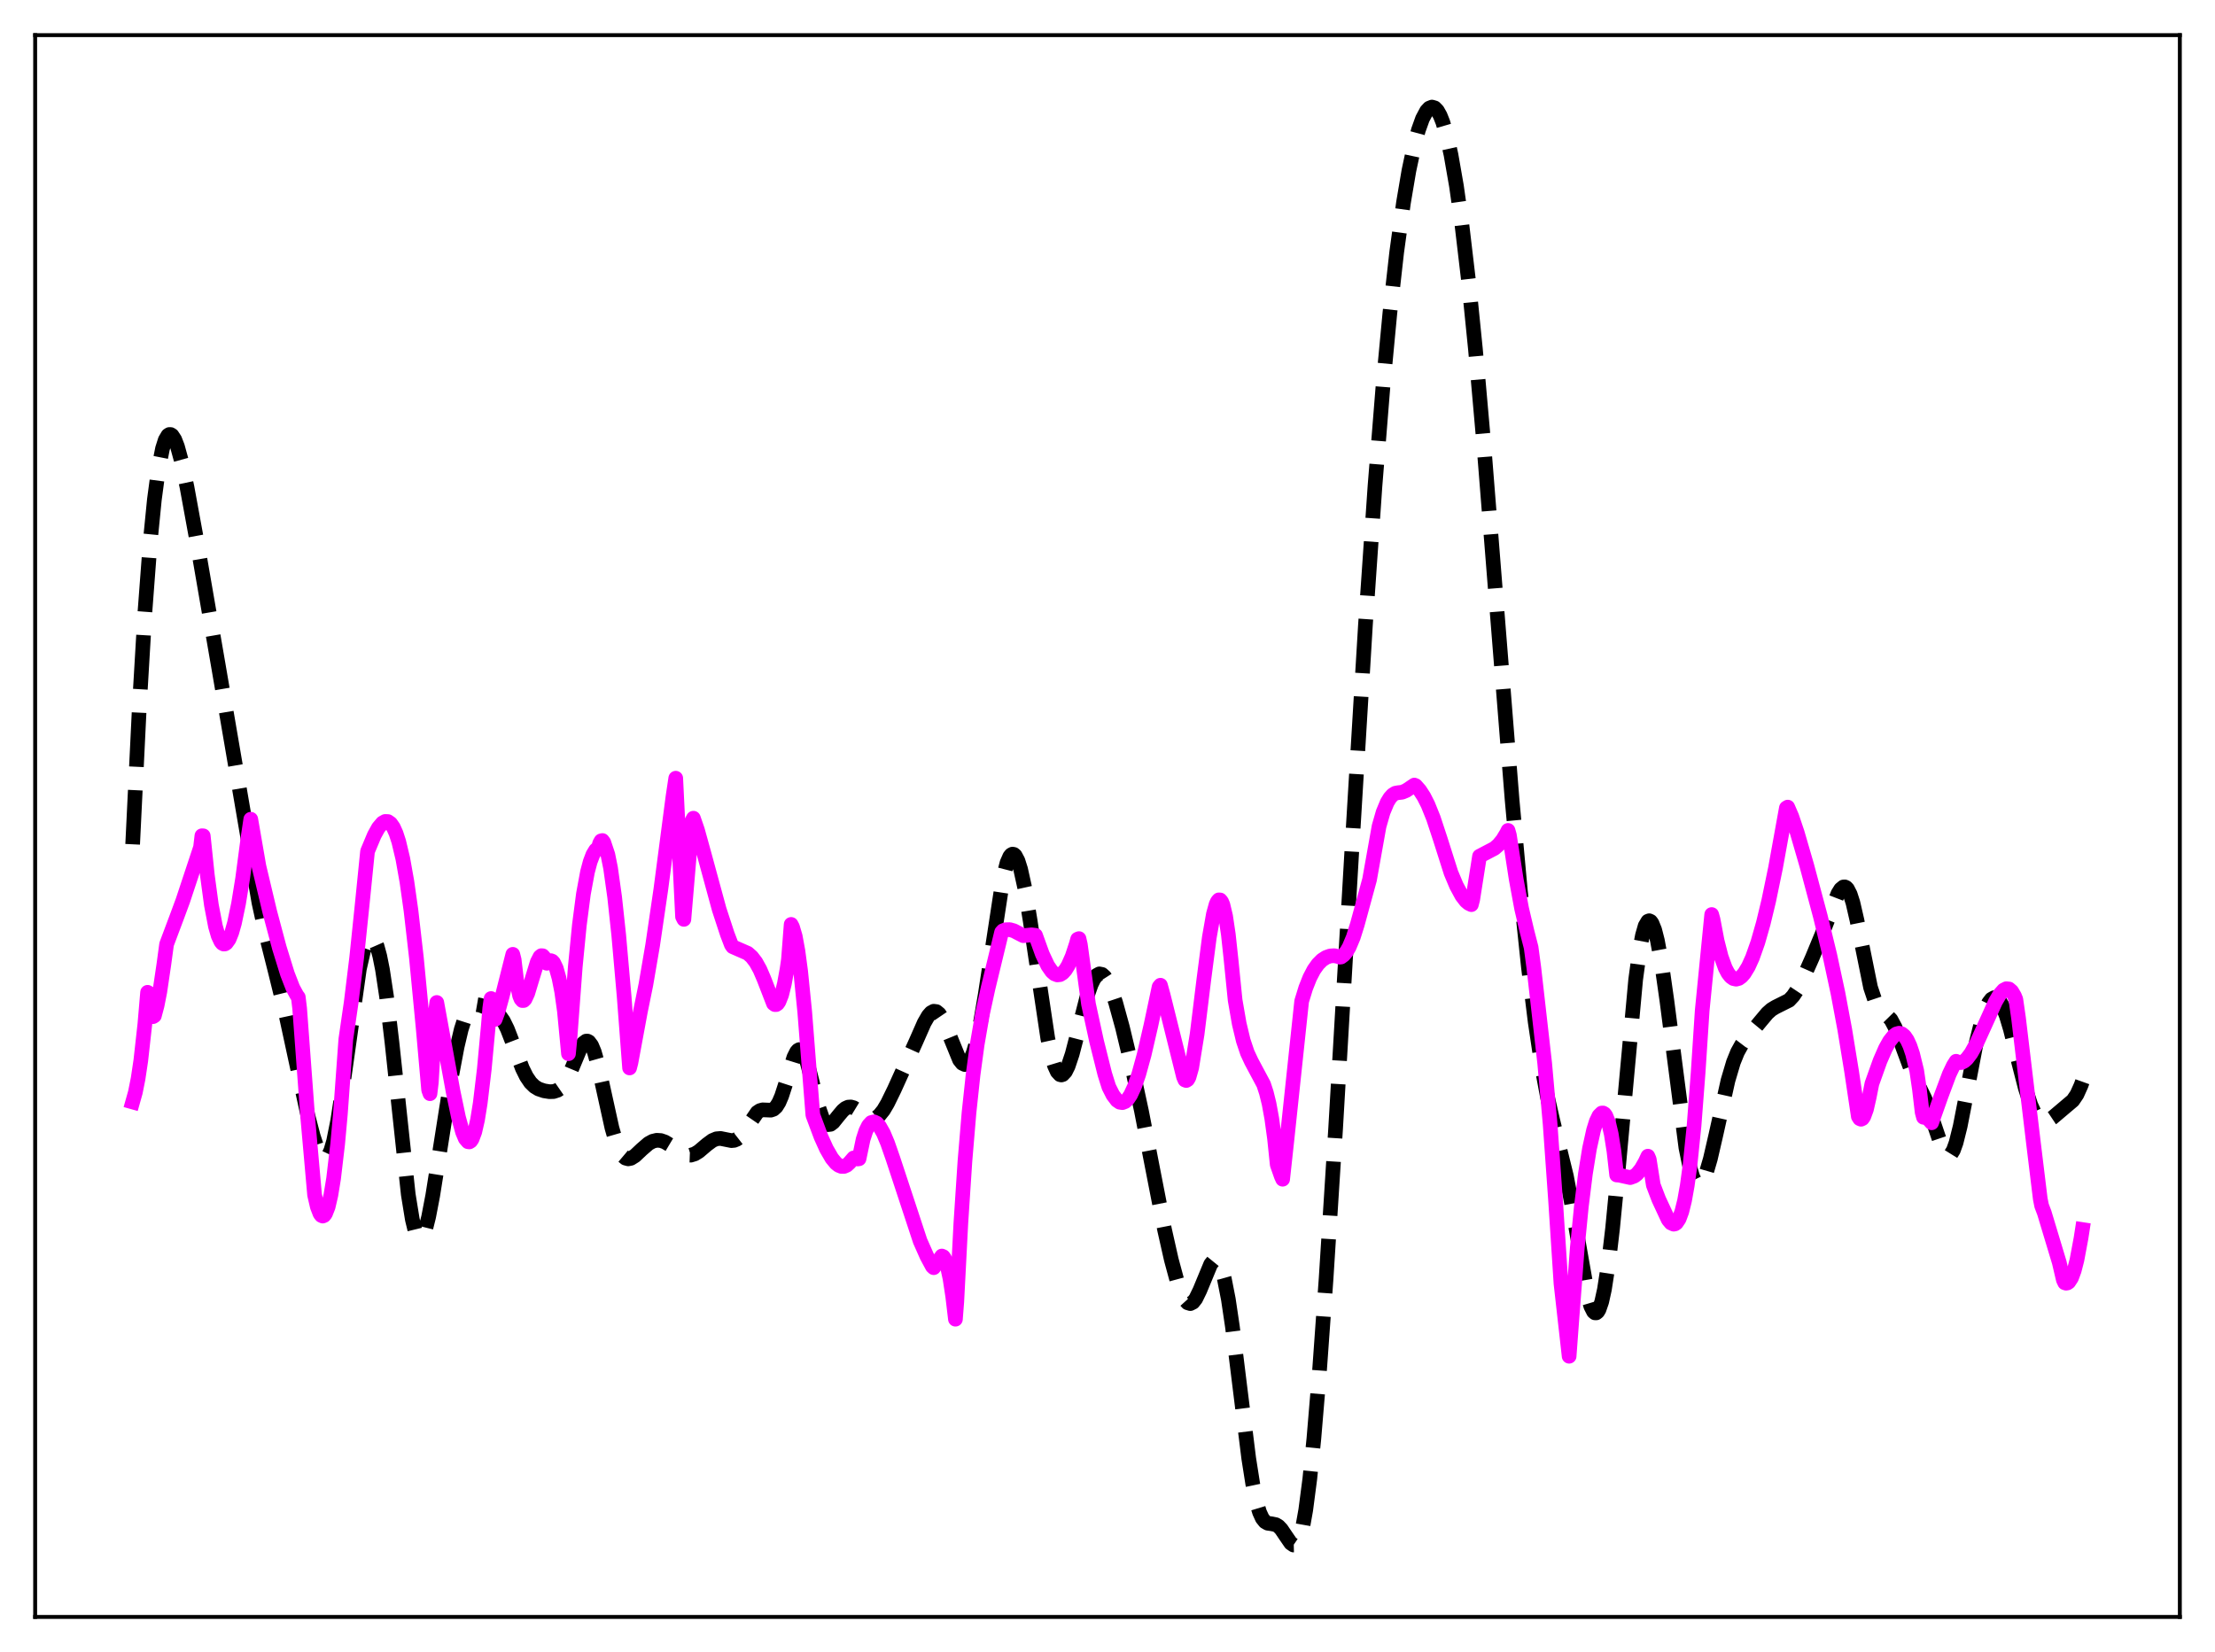 <?xml version="1.0" encoding="utf-8" standalone="no"?>
<!DOCTYPE svg PUBLIC "-//W3C//DTD SVG 1.1//EN"
  "http://www.w3.org/Graphics/SVG/1.1/DTD/svg11.dtd">
<svg xmlns:xlink="http://www.w3.org/1999/xlink" width="453.6pt" height="338.4pt" viewBox="0 0 453.6 338.4" xmlns="http://www.w3.org/2000/svg" version="1.1">
 <defs>
  <style type="text/css">*{stroke-linejoin: round; stroke-linecap: butt}</style>
 </defs>
 <g id="figure_1">
  <g id="patch_1">
   <path d="M 0 338.4 
L 453.6 338.4 
L 453.6 0 
L 0 0 
z
" style="fill: #ffffff"/>
  </g>
  <g id="axes_1">
   <g id="patch_2">
    <path d="M 7.2 331.2 
L 446.4 331.2 
L 446.4 7.2 
L 7.2 7.2 
z
" style="fill: #ffffff"/>
   </g>
   <g id="matplotlib.axis_1"/>
   <g id="matplotlib.axis_2"/>
   <g id="line2d_1">
    <path d="M 27.164 172.941 
L 28.554 144.386 
L 29.666 125.542 
L 30.778 110.779 
L 31.612 102.361 
L 32.446 96.1 
L 33.281 91.872 
L 33.837 90.122 
L 34.393 89.181 
L 34.671 89 
L 34.949 89.002 
L 35.227 89.179 
L 35.783 90.025 
L 36.339 91.458 
L 37.173 94.507 
L 38.285 99.75 
L 40.232 110.384 
L 44.68 136.135 
L 53.022 184.889 
L 54.412 191.226 
L 56.358 198.939 
L 58.583 207.965 
L 60.807 218.26 
L 63.031 228.433 
L 64.144 232.716 
L 64.978 235.233 
L 65.534 236.439 
L 66.09 237.166 
L 66.368 237.321 
L 66.646 237.324 
L 66.924 237.164 
L 67.202 236.836 
L 67.758 235.647 
L 68.314 233.738 
L 69.148 229.586 
L 69.983 224.147 
L 73.597 198.459 
L 74.431 194.806 
L 74.987 193.176 
L 75.543 192.233 
L 75.822 192.028 
L 76.1 192.006 
L 76.378 192.168 
L 76.656 192.518 
L 77.212 193.785 
L 77.768 195.816 
L 78.324 198.599 
L 79.158 204.109 
L 80.27 213.539 
L 83.607 244.665 
L 84.441 249.794 
L 84.997 252.072 
L 85.553 253.359 
L 85.831 253.627 
L 86.109 253.65 
L 86.387 253.436 
L 86.665 252.995 
L 87.221 251.489 
L 87.777 249.264 
L 88.612 244.911 
L 90.002 236.175 
L 92.504 220.289 
L 93.616 214.4 
L 94.451 210.862 
L 95.285 208.257 
L 95.841 207.068 
L 96.397 206.295 
L 96.953 205.882 
L 97.509 205.754 
L 98.343 205.898 
L 100.568 206.761 
L 101.402 207.195 
L 102.236 207.917 
L 103.07 209.095 
L 103.904 210.784 
L 105.016 213.655 
L 106.963 218.818 
L 107.797 220.508 
L 108.631 221.741 
L 109.465 222.558 
L 110.299 223.062 
L 111.411 223.437 
L 112.523 223.613 
L 113.358 223.588 
L 114.192 223.317 
L 114.748 222.932 
L 115.304 222.337 
L 116.138 221.007 
L 116.972 219.192 
L 118.919 214.536 
L 119.475 213.669 
L 120.031 213.255 
L 120.309 213.25 
L 120.587 213.39 
L 121.143 214.123 
L 121.699 215.447 
L 122.533 218.392 
L 123.645 223.456 
L 125.314 231.034 
L 126.148 233.915 
L 126.982 235.915 
L 127.538 236.752 
L 128.094 237.222 
L 128.65 237.373 
L 129.206 237.262 
L 130.04 236.738 
L 131.431 235.423 
L 132.821 234.225 
L 133.655 233.769 
L 134.489 233.566 
L 135.323 233.621 
L 136.157 233.91 
L 137.269 234.575 
L 139.772 236.295 
L 140.606 236.591 
L 141.44 236.62 
L 142.274 236.363 
L 143.108 235.852 
L 144.777 234.434 
L 145.889 233.613 
L 146.723 233.262 
L 147.557 233.191 
L 148.669 233.415 
L 149.782 233.635 
L 150.338 233.585 
L 150.894 233.358 
L 151.45 232.925 
L 152.284 231.907 
L 155.064 227.86 
L 155.62 227.49 
L 156.177 227.333 
L 157.011 227.366 
L 157.845 227.401 
L 158.401 227.208 
L 158.957 226.704 
L 159.513 225.813 
L 160.069 224.517 
L 160.903 221.953 
L 162.572 216.574 
L 163.128 215.464 
L 163.406 215.141 
L 163.684 214.993 
L 163.962 215.027 
L 164.24 215.246 
L 164.796 216.221 
L 165.352 217.826 
L 166.186 221.033 
L 167.576 226.631 
L 168.411 229.018 
L 168.967 229.959 
L 169.523 230.364 
L 170.079 230.299 
L 170.635 229.873 
L 171.747 228.49 
L 172.581 227.497 
L 173.137 227.032 
L 173.693 226.778 
L 174.249 226.742 
L 174.806 226.9 
L 175.64 227.408 
L 177.864 228.984 
L 178.42 229.135 
L 178.976 229.106 
L 179.532 228.875 
L 180.088 228.435 
L 180.923 227.398 
L 181.757 225.984 
L 183.147 223.136 
L 187.596 213.302 
L 189.264 209.516 
L 190.098 208.07 
L 190.654 207.436 
L 191.21 207.136 
L 191.766 207.209 
L 192.322 207.665 
L 192.879 208.485 
L 193.713 210.274 
L 196.493 217.097 
L 197.049 217.795 
L 197.605 218.056 
L 197.883 218.004 
L 198.161 217.824 
L 198.717 217.062 
L 199.274 215.755 
L 199.83 213.904 
L 200.664 210.161 
L 201.776 203.632 
L 205.391 179.967 
L 206.225 176.721 
L 206.781 175.452 
L 207.059 175.105 
L 207.337 174.955 
L 207.615 175 
L 207.893 175.239 
L 208.449 176.28 
L 209.005 178.027 
L 209.839 181.806 
L 210.951 188.508 
L 214.566 212.689 
L 215.4 216.482 
L 215.956 218.309 
L 216.512 219.527 
L 217.068 220.124 
L 217.346 220.191 
L 217.625 220.108 
L 218.181 219.514 
L 218.737 218.396 
L 219.571 215.91 
L 220.683 211.624 
L 222.629 204.031 
L 223.463 201.64 
L 224.02 200.509 
L 224.576 199.788 
L 225.132 199.485 
L 225.688 199.597 
L 226.244 200.102 
L 226.8 200.971 
L 227.634 202.874 
L 228.468 205.366 
L 229.858 210.425 
L 231.805 218.554 
L 233.751 227.55 
L 235.975 239.012 
L 238.478 251.86 
L 239.868 258.024 
L 240.98 262.14 
L 241.814 264.567 
L 242.649 266.24 
L 243.205 266.853 
L 243.761 267.022 
L 244.317 266.739 
L 244.873 266.031 
L 245.707 264.318 
L 247.931 258.955 
L 248.488 258.272 
L 248.766 258.131 
L 249.044 258.141 
L 249.322 258.314 
L 249.6 258.661 
L 250.156 259.893 
L 250.712 261.858 
L 251.546 266.119 
L 252.38 271.734 
L 253.77 282.986 
L 255.717 298.688 
L 256.551 303.998 
L 257.385 307.949 
L 257.941 309.774 
L 258.497 310.991 
L 259.053 311.692 
L 259.609 312.011 
L 260.443 312.131 
L 261.278 312.304 
L 261.834 312.649 
L 262.39 313.234 
L 263.224 314.469 
L 264.336 316.093 
L 264.892 316.473 
L 265.17 316.466 
L 265.448 316.297 
L 265.726 315.946 
L 266.282 314.634 
L 266.838 312.434 
L 267.395 309.306 
L 268.229 302.915 
L 269.063 294.677 
L 270.175 281.347 
L 271.565 261.894 
L 273.512 231.189 
L 276.848 173.989 
L 279.629 127.908 
L 281.575 99.574 
L 283.243 78.78 
L 284.633 64.053 
L 286.024 51.653 
L 287.414 41.504 
L 288.526 34.944 
L 289.638 29.713 
L 290.472 26.644 
L 291.306 24.312 
L 292.141 22.745 
L 292.697 22.148 
L 293.253 21.927 
L 293.809 22.097 
L 294.365 22.671 
L 294.921 23.656 
L 295.477 25.056 
L 296.311 27.928 
L 297.145 31.706 
L 298.258 38.092 
L 299.37 45.948 
L 300.76 57.725 
L 302.15 71.538 
L 303.818 90.453 
L 306.321 121.997 
L 309.657 163.861 
L 311.326 182.187 
L 312.994 198.073 
L 314.384 209.347 
L 315.774 218.672 
L 316.887 224.665 
L 317.999 229.551 
L 320.779 240.904 
L 321.891 246.787 
L 325.228 265.732 
L 325.784 267.589 
L 326.34 268.683 
L 326.618 268.913 
L 326.896 268.921 
L 327.174 268.699 
L 327.452 268.245 
L 328.008 266.638 
L 328.564 264.113 
L 329.399 258.712 
L 330.233 251.607 
L 331.345 240.107 
L 334.96 200.651 
L 335.794 194.527 
L 336.35 191.593 
L 336.906 189.647 
L 337.462 188.701 
L 337.74 188.596 
L 338.018 188.728 
L 338.296 189.09 
L 338.852 190.464 
L 339.408 192.629 
L 340.242 197.146 
L 341.355 204.981 
L 345.247 235.087 
L 346.081 239.167 
L 346.637 241.036 
L 347.194 242.192 
L 347.472 242.504 
L 347.75 242.644 
L 348.028 242.616 
L 348.306 242.427 
L 348.862 241.601 
L 349.418 240.24 
L 350.252 237.388 
L 351.364 232.578 
L 353.867 221.326 
L 354.979 217.58 
L 355.813 215.519 
L 356.647 214.014 
L 357.759 212.552 
L 360.54 209.187 
L 361.93 207.533 
L 362.764 206.793 
L 363.598 206.286 
L 366.379 204.894 
L 367.213 203.999 
L 368.047 202.747 
L 369.159 200.605 
L 371.105 196.217 
L 373.608 190.17 
L 376.388 183.044 
L 376.944 182.138 
L 377.5 181.682 
L 377.778 181.66 
L 378.057 181.79 
L 378.335 182.081 
L 378.891 183.162 
L 379.447 184.89 
L 380.281 188.509 
L 383.061 202.249 
L 383.895 204.741 
L 384.452 205.828 
L 385.008 206.563 
L 387.232 208.833 
L 388.066 210.397 
L 389.178 213.236 
L 391.403 219.241 
L 392.793 222.138 
L 394.183 225.021 
L 395.295 227.965 
L 397.798 235.361 
L 398.354 236.32 
L 398.91 236.728 
L 399.188 236.697 
L 399.466 236.5 
L 400.022 235.604 
L 400.578 234.064 
L 401.412 230.724 
L 402.524 225.022 
L 404.749 213.384 
L 405.861 208.948 
L 406.695 206.534 
L 407.251 205.403 
L 407.807 204.677 
L 408.363 204.366 
L 408.92 204.479 
L 409.476 205.013 
L 410.032 205.952 
L 410.866 208.053 
L 411.7 210.835 
L 413.368 217.498 
L 414.758 222.895 
L 415.871 226.321 
L 416.705 228.141 
L 417.261 228.964 
L 417.817 229.484 
L 418.373 229.722 
L 418.929 229.716 
L 419.485 229.512 
L 420.319 228.954 
L 424.49 225.423 
L 425.324 224.193 
L 426.158 222.344 
L 426.436 221.57 
L 426.436 221.57 
" clip-path="url(#p36a90f7cb6)" style="fill: none; stroke-dasharray: 11.1,4.8; stroke-dashoffset: 0; stroke: #000000; stroke-width: 3"/>
   </g>
   <g id="line2d_2">
    <path d="M 27.164 225.722 
L 27.72 223.747 
L 28.276 220.955 
L 28.832 217.25 
L 29.666 209.75 
L 30.222 203.254 
L 30.5 203.434 
L 31.056 206.905 
L 31.334 208.247 
L 31.612 208.071 
L 32.168 205.984 
L 32.725 203.157 
L 33.559 197.516 
L 34.115 193.412 
L 36.339 187.485 
L 37.451 184.47 
L 41.066 173.564 
L 41.344 171.19 
L 41.622 171.203 
L 42.456 179.225 
L 43.29 185.383 
L 44.124 189.75 
L 44.68 191.681 
L 45.237 192.882 
L 45.515 193.217 
L 45.793 193.369 
L 46.071 193.352 
L 46.349 193.172 
L 46.905 192.401 
L 47.461 191.022 
L 48.017 189.064 
L 48.851 185.08 
L 49.685 179.947 
L 50.797 171.549 
L 51.354 167.804 
L 53.022 177.435 
L 55.246 186.791 
L 57.193 194.093 
L 58.861 199.487 
L 59.973 202.352 
L 60.807 203.893 
L 61.085 204.247 
L 61.363 206.548 
L 63.031 229.048 
L 64.422 244.757 
L 64.978 247.169 
L 65.534 248.617 
L 65.812 248.968 
L 66.09 249.094 
L 66.368 248.976 
L 66.646 248.62 
L 67.202 247.205 
L 67.758 244.804 
L 68.314 241.401 
L 69.148 234.331 
L 69.705 228.203 
L 70.817 212.887 
L 71.929 205.243 
L 73.041 196.161 
L 74.153 185.43 
L 75.265 174.382 
L 76.656 171.065 
L 77.49 169.559 
L 78.324 168.569 
L 78.88 168.259 
L 79.436 168.277 
L 79.992 168.664 
L 80.548 169.456 
L 81.104 170.69 
L 81.66 172.399 
L 82.495 175.906 
L 83.329 180.606 
L 84.163 186.513 
L 85.275 196.195 
L 86.665 210.674 
L 87.777 223.26 
L 88.056 224.026 
L 88.334 221.7 
L 89.168 207.464 
L 89.446 205.34 
L 92.782 223.556 
L 93.894 228.878 
L 94.729 231.899 
L 95.285 233.227 
L 95.841 233.869 
L 96.119 233.902 
L 96.397 233.727 
L 96.675 233.322 
L 97.231 231.839 
L 97.787 229.401 
L 98.343 225.958 
L 99.177 218.979 
L 100.011 209.972 
L 100.289 206.552 
L 100.568 204.531 
L 101.124 208.375 
L 101.402 208.795 
L 101.958 207.3 
L 102.792 204.283 
L 105.016 195.478 
L 105.294 196.579 
L 105.85 201.271 
L 106.406 203.947 
L 106.685 204.625 
L 106.963 204.947 
L 107.241 204.938 
L 107.519 204.659 
L 108.075 203.459 
L 108.909 200.697 
L 110.021 197.069 
L 110.577 195.98 
L 110.855 195.751 
L 111.133 195.774 
L 111.411 196.075 
L 111.967 197.311 
L 112.523 196.83 
L 112.802 196.774 
L 113.08 196.878 
L 113.358 197.171 
L 113.914 198.33 
L 114.47 200.312 
L 115.026 203.137 
L 115.582 207.104 
L 116.416 215.835 
L 116.694 212.977 
L 117.806 198.05 
L 118.64 189.52 
L 119.475 183.116 
L 120.309 178.599 
L 120.865 176.508 
L 121.421 175.047 
L 121.977 174.127 
L 122.533 173.659 
L 122.811 172.727 
L 123.089 172.238 
L 123.367 172.165 
L 123.645 172.54 
L 124.479 175.044 
L 125.036 177.811 
L 125.87 183.748 
L 126.704 191.509 
L 127.816 204.114 
L 128.928 218.754 
L 129.206 217.681 
L 131.152 207.159 
L 132.265 201.701 
L 133.655 193.595 
L 135.323 182.212 
L 137.826 163.112 
L 138.382 159.401 
L 139.772 187.772 
L 140.05 188.319 
L 141.162 175.147 
L 141.718 168.105 
L 141.996 167.593 
L 142.83 170.01 
L 144.221 175.037 
L 147.279 186.274 
L 148.947 191.362 
L 149.782 193.549 
L 150.06 193.927 
L 153.118 195.262 
L 153.952 196 
L 154.786 197.09 
L 155.62 198.593 
L 156.455 200.539 
L 158.401 205.562 
L 158.679 205.773 
L 158.957 205.775 
L 159.235 205.583 
L 159.513 205.184 
L 160.069 203.772 
L 160.625 201.531 
L 161.181 198.469 
L 161.459 196.551 
L 162.015 189.35 
L 162.294 189.879 
L 162.85 191.769 
L 163.406 194.794 
L 163.962 198.951 
L 164.796 207.245 
L 165.63 217.883 
L 166.464 228.41 
L 168.132 232.867 
L 169.245 235.334 
L 170.357 237.255 
L 171.191 238.263 
L 171.747 238.701 
L 172.303 238.923 
L 172.859 238.919 
L 173.415 238.676 
L 173.971 238.157 
L 174.806 237.188 
L 175.64 237.398 
L 175.918 237.361 
L 176.752 233.378 
L 177.308 231.663 
L 177.864 230.541 
L 178.42 229.931 
L 178.976 229.79 
L 179.532 230.055 
L 180.088 230.67 
L 180.923 232.143 
L 181.757 234.132 
L 182.869 237.323 
L 188.43 254.2 
L 189.82 257.337 
L 190.932 259.406 
L 191.21 259.663 
L 192.879 257.275 
L 193.157 257.401 
L 193.435 257.771 
L 193.991 259.301 
L 194.547 261.898 
L 195.103 265.541 
L 195.659 270.219 
L 195.937 266.656 
L 196.771 250.53 
L 197.605 237.853 
L 198.439 227.906 
L 199.274 220.123 
L 200.108 213.97 
L 201.22 207.559 
L 202.332 202.448 
L 205.112 190.952 
L 205.391 190.647 
L 205.947 190.441 
L 206.781 190.418 
L 207.615 190.652 
L 208.727 191.232 
L 209.561 191.658 
L 211.229 191.486 
L 212.064 191.585 
L 213.454 195.435 
L 214.566 197.801 
L 215.4 198.997 
L 215.956 199.48 
L 216.512 199.696 
L 217.068 199.641 
L 217.625 199.302 
L 218.181 198.683 
L 218.737 197.784 
L 219.571 195.902 
L 220.405 193.37 
L 220.683 192.371 
L 220.961 192.26 
L 221.239 193.475 
L 222.907 205.669 
L 224.576 213.331 
L 226.244 219.997 
L 227.078 222.647 
L 227.912 224.297 
L 228.746 225.398 
L 229.302 225.773 
L 229.858 225.855 
L 230.415 225.635 
L 230.971 225.106 
L 231.527 224.274 
L 232.361 222.474 
L 233.195 220.065 
L 234.307 216.027 
L 235.697 210.012 
L 237.366 202.146 
L 237.644 201.805 
L 238.2 203.823 
L 242.371 220.588 
L 242.649 221.218 
L 242.927 221.326 
L 243.205 221.155 
L 243.483 220.668 
L 244.039 218.701 
L 245.151 211.837 
L 246.541 200.548 
L 247.653 191.996 
L 248.488 187.236 
L 249.044 185.228 
L 249.322 184.631 
L 249.6 184.322 
L 249.878 184.342 
L 250.156 184.667 
L 250.434 185.329 
L 250.99 187.671 
L 251.546 191.414 
L 252.102 196.572 
L 252.936 204.862 
L 253.77 209.674 
L 254.605 213.16 
L 255.439 215.646 
L 256.273 217.435 
L 258.775 222.121 
L 259.331 223.82 
L 259.887 226.08 
L 260.443 229.124 
L 261 233.186 
L 261.556 238.563 
L 262.39 240.937 
L 262.668 241.546 
L 263.502 233.872 
L 266.56 205.086 
L 267.395 202.367 
L 268.229 200.263 
L 269.063 198.661 
L 269.897 197.488 
L 270.731 196.651 
L 271.565 196.109 
L 272.399 195.813 
L 273.234 195.756 
L 274.068 195.935 
L 274.346 196.055 
L 274.624 196.028 
L 275.18 195.615 
L 275.736 194.945 
L 276.292 193.993 
L 277.126 192.005 
L 277.96 189.36 
L 280.463 180.179 
L 282.409 169.263 
L 283.243 166.363 
L 284.077 164.36 
L 284.633 163.445 
L 285.189 162.825 
L 285.746 162.479 
L 286.302 162.371 
L 287.136 162.278 
L 287.97 161.931 
L 288.804 161.37 
L 289.638 160.806 
L 289.916 160.932 
L 290.75 161.879 
L 291.585 163.17 
L 292.419 164.815 
L 293.531 167.571 
L 294.921 171.784 
L 297.145 178.781 
L 298.258 181.433 
L 299.37 183.489 
L 300.204 184.571 
L 300.76 185.038 
L 301.316 185.3 
L 301.594 184.226 
L 302.984 175.382 
L 306.043 173.78 
L 306.877 173.054 
L 307.711 172.04 
L 308.545 170.664 
L 308.823 170.095 
L 309.101 171.071 
L 310.492 180.087 
L 311.604 186.101 
L 312.716 190.816 
L 313.55 194.063 
L 314.106 198.217 
L 316.331 217.796 
L 317.443 230.251 
L 318.555 245.877 
L 319.667 262.944 
L 321.335 277.809 
L 321.891 270.318 
L 323.004 255.624 
L 323.838 247.126 
L 324.672 240.412 
L 325.506 235.257 
L 326.34 231.484 
L 326.896 229.704 
L 327.452 228.536 
L 328.008 227.992 
L 328.286 227.98 
L 328.564 228.149 
L 328.843 228.518 
L 329.399 229.899 
L 329.955 232.263 
L 330.511 235.787 
L 331.067 240.678 
L 331.623 240.72 
L 333.847 241.212 
L 334.681 240.907 
L 335.238 240.483 
L 336.072 239.467 
L 336.906 238.011 
L 337.462 236.822 
L 337.74 237.466 
L 338.574 242.746 
L 339.686 245.656 
L 341.633 249.839 
L 342.189 250.504 
L 342.745 250.752 
L 343.023 250.696 
L 343.301 250.501 
L 343.857 249.679 
L 344.413 248.181 
L 344.969 245.934 
L 345.525 242.829 
L 346.081 238.759 
L 346.915 230.619 
L 347.75 219.715 
L 348.584 207.013 
L 349.696 195.773 
L 350.53 187.328 
L 350.808 188.326 
L 351.642 192.715 
L 352.476 195.982 
L 353.311 198.281 
L 353.867 199.338 
L 354.423 200.049 
L 354.979 200.449 
L 355.535 200.569 
L 356.091 200.42 
L 356.647 200.011 
L 357.203 199.37 
L 358.037 197.999 
L 358.871 196.161 
L 359.984 193.013 
L 361.096 189.116 
L 362.208 184.502 
L 363.598 177.786 
L 365.823 165.495 
L 366.101 165.32 
L 366.935 167.256 
L 368.047 170.551 
L 369.993 177.253 
L 372.774 187.663 
L 374.72 195.661 
L 376.388 203.435 
L 377.778 210.872 
L 379.169 219.394 
L 380.559 228.702 
L 380.837 229.143 
L 381.115 229.261 
L 381.393 229.128 
L 381.671 228.737 
L 382.227 227.218 
L 382.783 224.771 
L 383.339 221.971 
L 385.008 217.298 
L 386.12 214.748 
L 386.954 213.252 
L 387.788 212.205 
L 388.344 211.789 
L 388.9 211.635 
L 389.456 211.764 
L 390.012 212.218 
L 390.569 213.027 
L 391.125 214.236 
L 391.681 215.886 
L 392.515 219.301 
L 393.071 223.102 
L 393.627 227.835 
L 393.905 228.861 
L 394.461 228.92 
L 395.017 229.356 
L 395.573 229.98 
L 397.52 224.474 
L 399.188 220.012 
L 400.022 218.266 
L 400.578 217.383 
L 401.134 217.659 
L 401.69 217.637 
L 402.246 217.358 
L 402.803 216.856 
L 403.637 215.754 
L 404.749 213.766 
L 406.417 210.099 
L 408.641 205.173 
L 409.476 203.75 
L 410.31 202.803 
L 410.866 202.52 
L 411.422 202.577 
L 411.978 203.06 
L 412.534 204.011 
L 412.812 204.694 
L 413.368 208.55 
L 416.427 234.16 
L 417.817 245.57 
L 418.095 246.966 
L 418.651 248.438 
L 421.71 258.593 
L 422.544 262.164 
L 422.822 262.752 
L 423.1 262.846 
L 423.378 262.795 
L 423.656 262.606 
L 424.212 261.756 
L 424.768 260.262 
L 425.324 258.107 
L 426.158 253.645 
L 426.436 251.848 
L 426.436 251.848 
" clip-path="url(#p36a90f7cb6)" style="fill: none; stroke: #ff00ff; stroke-width: 3; stroke-linecap: square"/>
   </g>
   <g id="patch_3">
    <path d="M 7.2 331.2 
L 7.2 7.2 
" style="fill: none; stroke: #000000; stroke-width: 0.8; stroke-linejoin: miter; stroke-linecap: square"/>
   </g>
   <g id="patch_4">
    <path d="M 446.4 331.2 
L 446.4 7.2 
" style="fill: none; stroke: #000000; stroke-width: 0.8; stroke-linejoin: miter; stroke-linecap: square"/>
   </g>
   <g id="patch_5">
    <path d="M 7.2 331.2 
L 446.4 331.2 
" style="fill: none; stroke: #000000; stroke-width: 0.8; stroke-linejoin: miter; stroke-linecap: square"/>
   </g>
   <g id="patch_6">
    <path d="M 7.2 7.2 
L 446.4 7.2 
" style="fill: none; stroke: #000000; stroke-width: 0.8; stroke-linejoin: miter; stroke-linecap: square"/>
   </g>
  </g>
 </g>
 <defs>
  <clipPath id="p36a90f7cb6">
   <rect x="7.2" y="7.2" width="439.2" height="324"/>
  </clipPath>
 </defs>
</svg>
